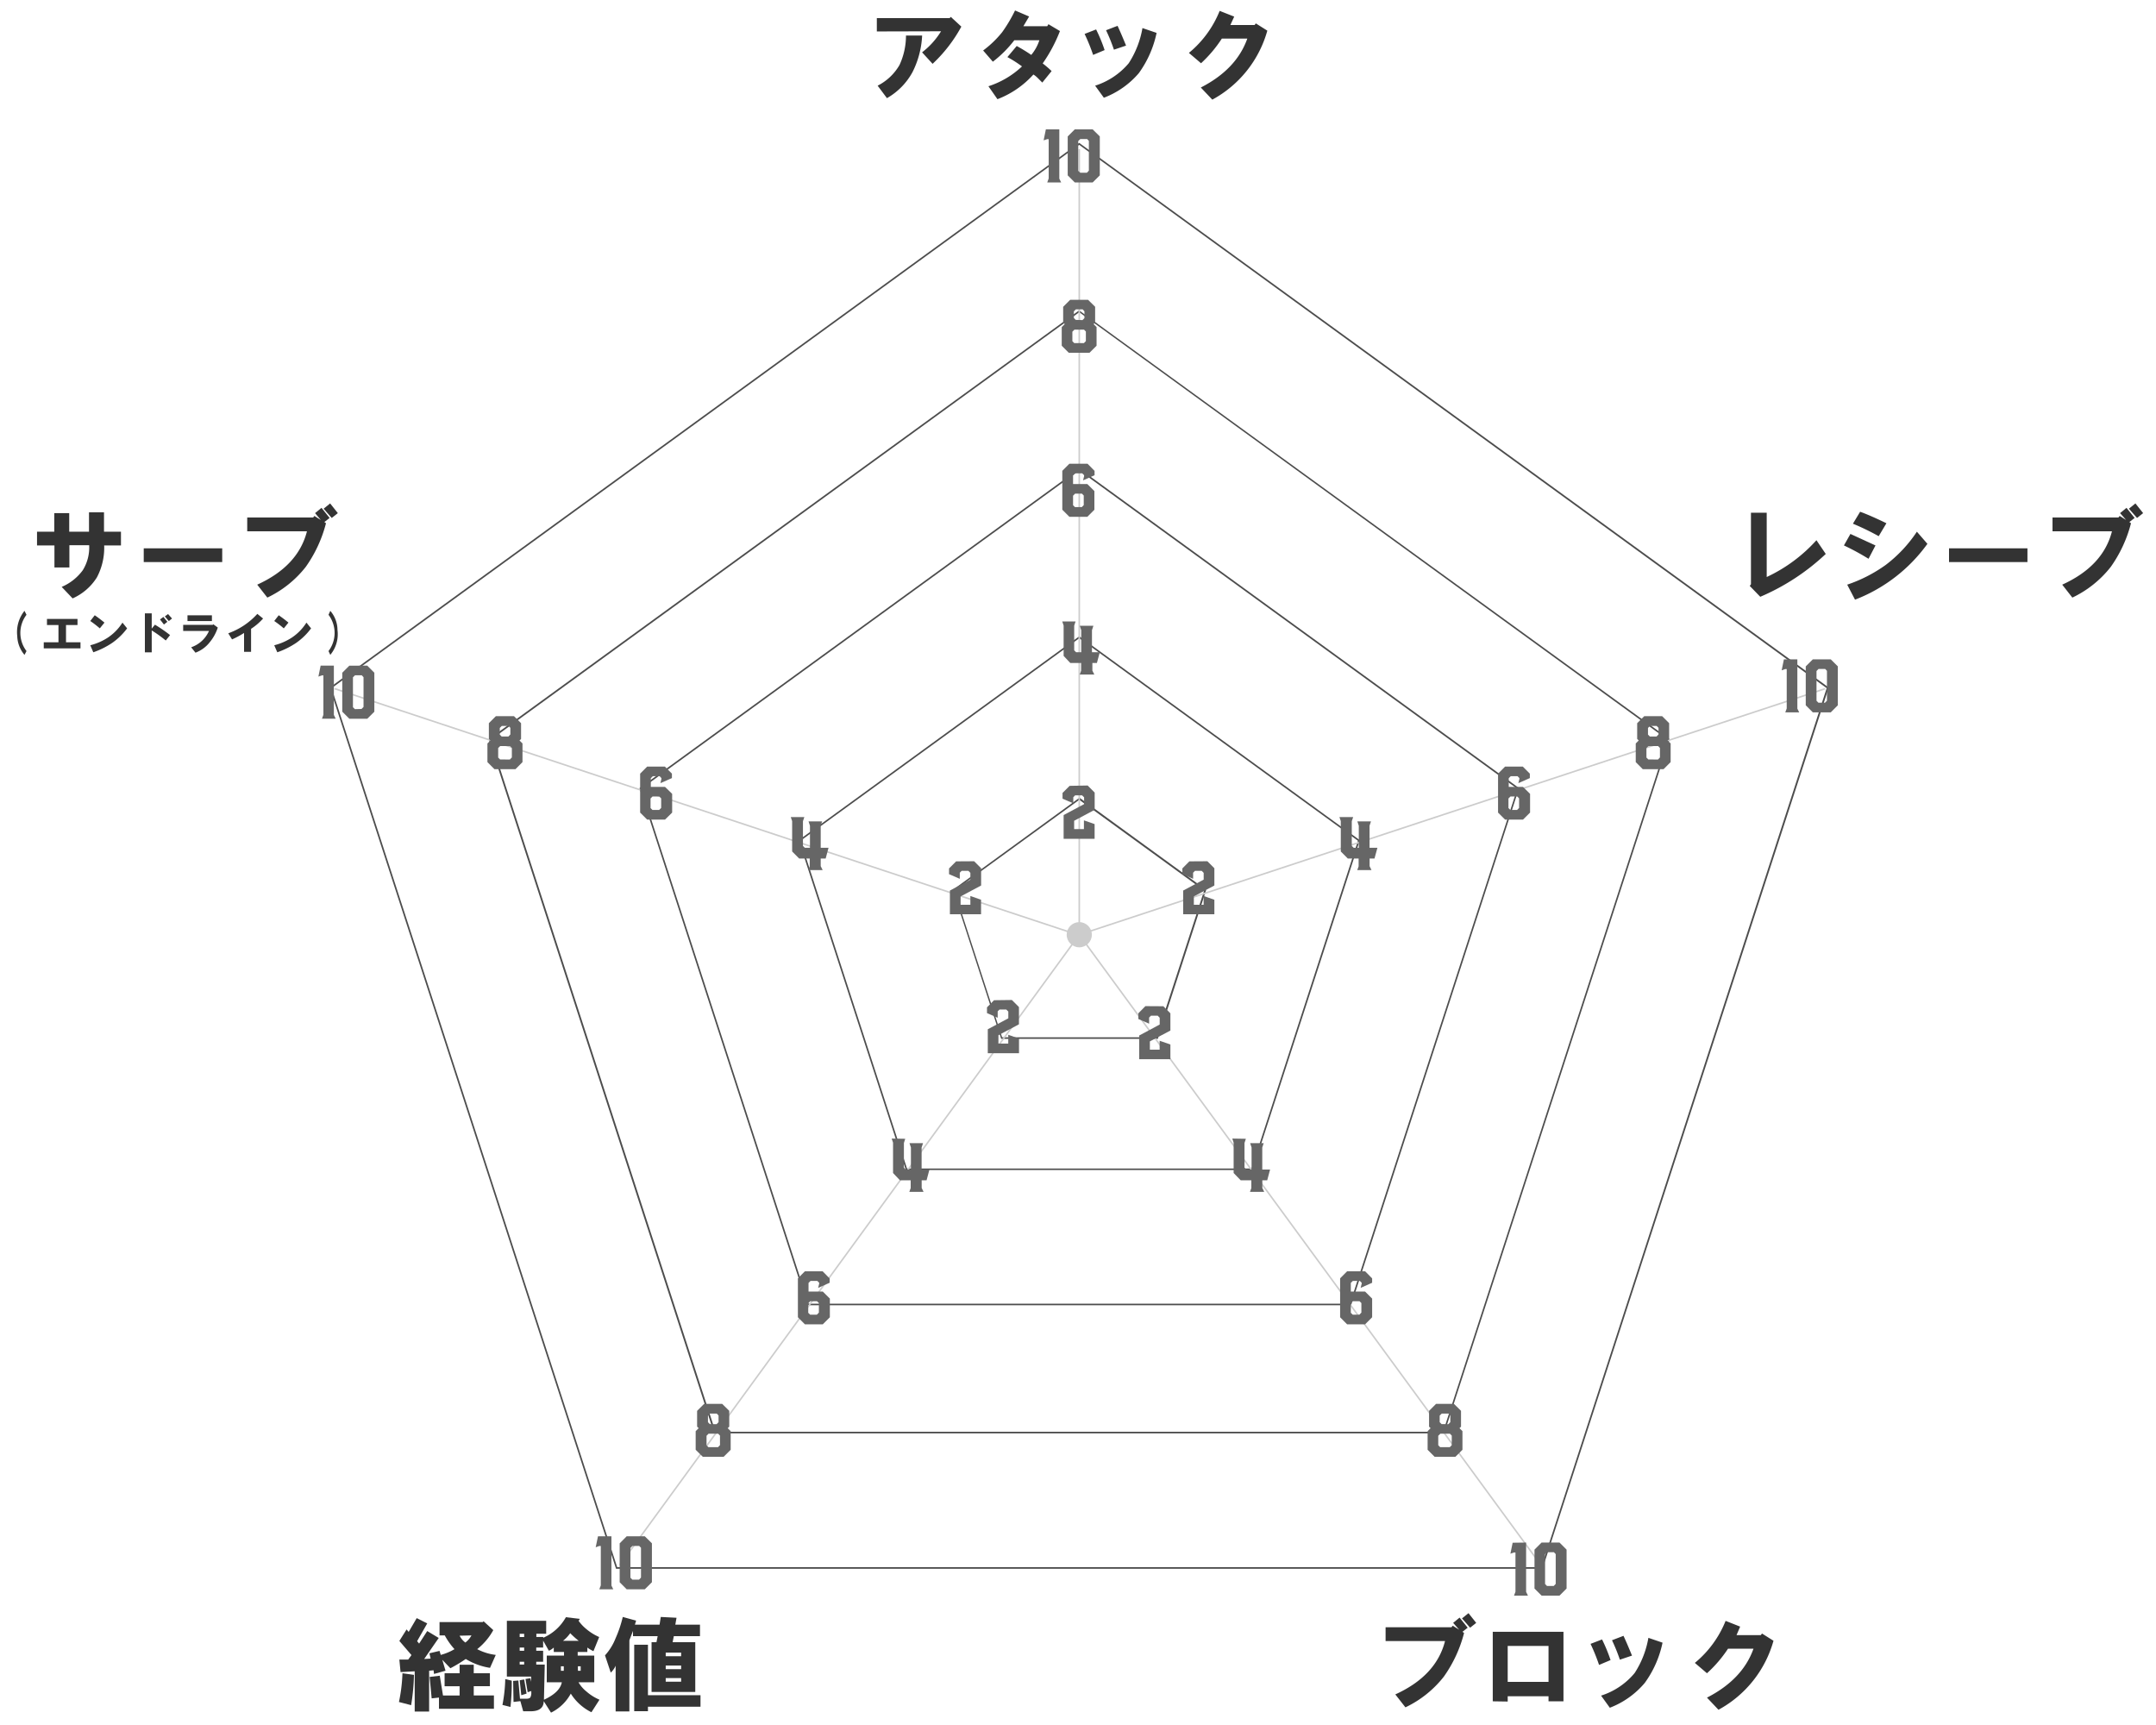 <svg id="アタック" xmlns="http://www.w3.org/2000/svg" viewBox="0 0 375 300"><rect width="375" height="300" fill="none"/><path d="M187.72,25.2l130,94.48L268.09,272.55H107.35L57.68,119.68l130-94.48m0-.34L57.35,119.57l49.8,153.26H268.29l49.79-153.26L187.72,24.86Z" fill="#4d4d4d"/><path d="M187.72,54.3l102.37,74.37L251,249H124.45L85.35,128.67,187.72,54.3m0-.34L85,128.56l39.22,120.72H251.19l39.22-120.72L187.72,54Z" fill="#4d4d4d"/><path d="M187.72,81.83l76.18,55.35-29.1,89.55H140.64l-29.1-89.55,76.18-55.35m0-.34-76.5,55.58L140.44,227H235l29.22-89.94-76.5-55.58Z" fill="#4d4d4d"/><path d="M187.72,111l48.47,35.22-18.51,57H157.76l-18.52-57L187.72,111m0-.34-48.8,35.46,18.64,57.36h60.32l18.64-57.36-48.8-35.46Z" fill="#4d4d4d"/><path d="M187.72,139.1l21.72,15.78-8.3,25.52H174.3L166,154.88l21.72-15.78m0-.34-22,16,8.42,25.91h27.24l8.42-25.91-22-16Z" fill="#4d4d4d"/><circle cx="187.72" cy="162.56" r="2.19" fill="#ccc"/><polyline points="317.46 119.77 187.72 162.56 187.72 25.95" fill="none" stroke="#ccc" stroke-miterlimit="10" stroke-width="0.27"/><polyline points="107.8 272.18 187.72 162.56 268.09 272.28" fill="none" stroke="#ccc" stroke-miterlimit="10" stroke-width="0.27"/><line x1="58.22" y1="119.77" x2="187.42" y2="162.56" fill="none" stroke="#ccc" stroke-miterlimit="10" stroke-width="0.27"/><path d="M184.25,22.5v8.57l.32.66h-2.42l.25-.69V24.2h-.26l-.62.21.39-1.91Z" fill="#666"/><path d="M190.05,22.5l1.24,1.22V30.5l-1.24,1.23h-3.11l-1.23-1.23V23.73l1.23-1.23Zm-1,7.54.34-.36V24.51l-.3-.33h-1.19l-.36.35v5.18l.34.33Z" fill="#666"/><path d="M189.25,52.14l1.23,1.21V56.1l-.27.27.52.51v3.25l-1.23,1.22h-3.61l-1.22-1.22V56.89l.52-.52-.27-.27V53.36l1.22-1.22Zm-.72,7.53.34-.35V57.66l-.32-.33h-1.67l-.36.36v1.65l.33.33Zm-.25-4,.34-.35V54.14l-.31-.34h-1.18l-.35.35v1.15l.32.33Z" fill="#666"/><path d="M189.16,80.65l1.22,1.24v.76l-2,.89.18-.72v-.17l-.32-.33H187l-.36.36v1.5h2.48l1.23,1.22v3.25l-1.23,1.23H186l-1.23-1.23V81.88L186,80.65Zm-1,7.54.34-.35V86.18l-.32-.33H187l-.36.36v1.66l.33.32Z" fill="#666"/><path d="M187.08,108.08l-.24.72v4.3l.33.33h.89v-3.84l-.25-.76h2.37l-.25.76v3.84h1.36l-.5,1.87H190v1.33l.34.68H187.8l.24-.66V115.3h-1.88L185,114.07v-5.28l-.24-.71Z" fill="#666"/><path d="M189.18,136.61l1.22,1.23v3l-3.57,1.9v1.45h1.7v-1.52l1.86.65v2.56H185v-4.13l3.56-1.9v-1.18l-.35-.35H187l-.32.33v1.06l-1.87-.81v-1l1.23-1.23Z" fill="#666"/><path d="M89.4,124.55l1.23,1.22v2.75l-.27.26.52.52v3.24l-1.22,1.23H86l-1.22-1.23V129.3l.52-.52-.27-.27v-2.74l1.22-1.22Zm-.72,7.54.35-.36v-1.65l-.33-.33H87l-.35.35v1.65l.33.33Zm-.25-4,.34-.36v-1.15l-.31-.33H87.28l-.35.35v1.16l.33.33Z" fill="#666"/><path d="M115.65,133.32l1.22,1.23v.77l-2,.88.17-.72v-.16l-.31-.33h-1.18l-.35.35v1.51h2.47l1.24,1.21v3.26l-1.24,1.22h-3.11l-1.22-1.22v-6.77l1.22-1.23Zm-1,7.54.35-.35v-1.66l-.32-.33h-1.18l-.35.35v1.66l.33.33Z" fill="#666"/><path d="M139.9,142.1l-.24.72v4.3l.33.32h.89v-3.83l-.25-.76H143l-.25.75v3.84h1.36l-.5,1.87h-.86v1.33l.34.68h-2.49l.24-.65v-1.36H139l-1.22-1.23V142.8l-.24-.7Z" fill="#666"/><path d="M169.43,149.78l1.22,1.22v3l-3.57,1.9v1.45h1.7v-1.53l1.86.66V159h-5.42v-4.12l3.56-1.9V151.8l-.35-.35h-1.17l-.32.33v1.06l-1.87-.81v-1l1.23-1.23Z" fill="#666"/><path d="M58.07,115.76v8.57l.32.66H56l.25-.68v-6.85H56l-.62.21.39-1.91Z" fill="#666"/><path d="M63.88,115.76,65.11,117v6.78L63.88,125H60.76l-1.23-1.23V117l1.23-1.23Zm-1,7.54.35-.36v-5.17l-.31-.33H61.75l-.36.35V123l.34.33Z" fill="#666"/><path d="M125.61,244.15l1.23,1.21v2.76l-.27.26.52.51v3.25l-1.23,1.22h-3.61L121,252.14V248.9l.52-.52-.27-.27v-2.74l1.22-1.22Zm-.72,7.53.34-.35v-1.66l-.32-.33h-1.67l-.35.36v1.65l.32.33Zm-.25-4,.34-.35v-1.15l-.31-.34h-1.18l-.35.35v1.15l.33.33Z" fill="#666"/><path d="M143.08,221.09l1.22,1.24v.76l-2,.89.18-.72v-.17l-.32-.32h-1.18l-.35.35v1.5h2.48l1.23,1.22v3.25l-1.23,1.23H140l-1.22-1.23v-6.77l1.22-1.23Zm-1,7.55.35-.36v-1.66l-.32-.32h-1.18l-.35.35v1.66l.33.33Z" fill="#666"/><path d="M157.45,198.05l-.23.72v4.3l.33.33h.89v-3.84l-.25-.75h2.36l-.25.75v3.84h1.36l-.5,1.87h-.85v1.33l.33.68h-2.48l.24-.66v-1.35h-1.87L155.33,204v-5.28l-.24-.71Z" fill="#666"/><path d="M176,173.91l1.23,1.23v3l-3.57,1.9v1.45h1.71v-1.53l1.87.66v2.55h-5.43V179l3.57-1.9v-1.18l-.36-.35h-1.17l-.32.32V177l-1.86-.81v-1l1.22-1.24Z" fill="#666"/><path d="M106.35,267.18v8.57l.32.65h-2.43l.26-.68v-6.85h-.26l-.63.22.4-1.91Z" fill="#666"/><path d="M112.15,267.18l1.24,1.22v6.77l-1.24,1.23H109l-1.22-1.23v-6.76l1.22-1.23Zm-1,7.54.34-.36v-5.18l-.31-.32H110l-.35.35v5.17l.34.34Z" fill="#666"/><path d="M252.89,244.15l1.23,1.21v2.76l-.27.26.52.51v3.25l-1.23,1.22h-3.61l-1.22-1.22V248.9l.52-.52-.27-.27v-2.74l1.22-1.22Zm-.72,7.53.34-.35v-1.66l-.32-.33h-1.67l-.36.36v1.65l.33.33Zm-.25-4,.34-.35v-1.15l-.32-.34h-1.17l-.36.35v1.15l.33.33Z" fill="#666"/><path d="M237.44,221.09l1.22,1.24v.76l-2,.89.18-.72v-.17l-.32-.32H235.3l-.35.35v1.5h2.48l1.23,1.22v3.25l-1.23,1.23h-3.12l-1.22-1.23v-6.77l1.22-1.23Zm-1,7.55.35-.36v-1.66l-.32-.32H235.3l-.35.35v1.66l.33.33Z" fill="#666"/><path d="M216.7,198.05l-.24.72v4.3l.34.33h.89v-3.84l-.25-.75h2.36l-.25.75v3.84h1.36l-.5,1.87h-.85v1.33l.33.68h-2.48l.24-.66v-1.35H215.8L214.57,204v-5.28l-.23-.71Z" fill="#666"/><path d="M202.35,175l1.22,1.23v3L200,181.11v1.44h1.7V181l1.87.65v2.56h-5.43v-4.12l3.57-1.91V177l-.35-.36h-1.17l-.32.33v1.06l-1.87-.81v-1l1.22-1.24Z" fill="#666"/><path d="M265.44,268.27v8.57l.32.66h-2.42l.25-.68V270h-.26l-.62.21.39-1.91Z" fill="#666"/><path d="M271.25,268.27l1.23,1.23v6.77l-1.23,1.23h-3.12l-1.23-1.23V269.5l1.23-1.23Zm-1,7.55.34-.36v-5.18l-.31-.33h-1.19l-.35.36v5.17l.33.34Z" fill="#666"/><path d="M289.1,124.55l1.22,1.22v2.75l-.27.26.53.52v3.24l-1.23,1.23h-3.62l-1.22-1.23V129.3l.52-.52-.27-.27v-2.74l1.23-1.22Zm-.72,7.54.34-.36v-1.65l-.32-.33h-1.68l-.35.35v1.65l.33.33Zm-.25-4,.34-.36v-1.15l-.32-.33H287l-.36.35v1.16l.33.33Z" fill="#666"/><path d="M264.87,133.32l1.22,1.23v.77l-2,.88.18-.72v-.16l-.32-.33h-1.18l-.35.35v1.51h2.48l1.23,1.21v3.26l-1.23,1.22h-3.12l-1.22-1.22v-6.77l1.22-1.23Zm-1,7.54.35-.35v-1.66l-.32-.33h-1.18l-.35.35v1.66l.33.33Z" fill="#666"/><path d="M235.36,142.1l-.24.72v4.3l.33.32h.89v-3.83l-.25-.76h2.37l-.25.75v3.84h1.37l-.51,1.87h-.85v1.33l.33.68h-2.48l.24-.65v-1.36h-1.88l-1.22-1.23V142.8l-.24-.7Z" fill="#666"/><path d="M210,149.78l1.22,1.22v3l-3.57,1.9v1.45h1.7v-1.53l1.87.66V159h-5.43v-4.12l3.57-1.9V151.8l-.35-.35h-1.17l-.32.33v1.06l-1.87-.81v-1l1.22-1.23Z" fill="#666"/><path d="M312.62,114.67v8.57l.32.65h-2.42l.25-.68v-6.85h-.26l-.62.22.39-1.91Z" fill="#666"/><path d="M318.43,114.67l1.23,1.22v6.77l-1.23,1.23h-3.12l-1.23-1.23v-6.77l1.23-1.22Zm-1,7.54.34-.36v-5.18l-.31-.33H316.3l-.35.36v5.17l.33.34Z" fill="#666"/><path d="M152.51,5.47V3.15h12.66l.21-.21,1.83,1.69a25.56,25.56,0,0,1-5,6.47l-1.83-2a13.45,13.45,0,0,0,3.3-3.66Zm.14,9.43a9.16,9.16,0,0,0,3.8-3.59,12.11,12.11,0,0,0,1.13-5.13h2.81a15.77,15.77,0,0,1-1.69,6.39,11.59,11.59,0,0,1-4.43,4.5Z" fill="#333"/><path d="M171,8.78a17.86,17.86,0,0,0,3.3-3.17,25.57,25.57,0,0,0,2.25-3.79L179,2.87l-1,1.69h4.15l.21-.35,2,1.19a26.46,26.46,0,0,1-3,5.63,18.06,18.06,0,0,1,1.55,1.33l-1.62,2-.77-.77a4,4,0,0,0-.78-.63,16.2,16.2,0,0,1-6.25,4.29L171.92,15a15.41,15.41,0,0,0,5.84-3.45,20.33,20.33,0,0,0-2.54-1.62L176.84,8a28.49,28.49,0,0,1,2.53,1.55A7.65,7.65,0,0,0,180.78,7h-4.36a19.9,19.9,0,0,1-3.73,3.73Z" fill="#333"/><path d="M188.65,5.9l2-.78a27.87,27.87,0,0,1,1.48,3.59l-2,.84A33.25,33.25,0,0,0,188.65,5.9Zm1.83,9A12.62,12.62,0,0,0,196.32,11a16.28,16.28,0,0,0,2.39-6.12l2.46.84a18.32,18.32,0,0,1-3.09,7A15,15,0,0,1,192,17Zm1.9-9.64,2-.77c.52,1.12,1,2.27,1.48,3.44l-2.11.71C193.32,7.37,192.85,6.25,192.38,5.26Z" fill="#333"/><path d="M206.79,9.2a18.27,18.27,0,0,0,5.35-7.31l2.53,1L214,4.35h4.22l.21-.28,2,1.26a19.66,19.66,0,0,1-9.57,12l-2-2.11q6.19-3.16,8.09-8.51h-4.43A22.31,22.31,0,0,1,208.9,11Z" fill="#333"/><path d="M304.34,101.9l.21-.29V89.17h2.74v11.18a27,27,0,0,0,8.65-6.4l1.62,2.39a38.76,38.76,0,0,1-11.39,7.45Z" fill="#333"/><path d="M320.72,94.86l1.13-2c1.45.66,2.91,1.34,4.36,2L325,97.18A42,42,0,0,0,320.72,94.86Zm.57,6.82A25.37,25.37,0,0,0,328,98.24a23.63,23.63,0,0,0,5.41-5.77l1.83,2.11a27.82,27.82,0,0,1-12.59,9.71Zm1-10.61L323.54,89q1.75.63,4.57,2l-1.34,2.25A44.19,44.19,0,0,0,322.27,91.07Z" fill="#333"/><path d="M339,95.36h13.64v2.39H339Z" fill="#333"/><path d="M368.68,89.73l1.12.7-1.05-1.19,1.12-.92,1.41,1.76-.91.71.28.21a23,23,0,0,1-3.52,7.59,18.63,18.63,0,0,1-6.68,5.34l-1.76-2.25q7.11-3.23,8.65-9.28H357V90h11.46Zm1.61-1.26,1.13-.92,1.34,1.69-1.06.84Z" fill="#333"/><path d="M6.44,94.86V92.47h3V89.24h2.6v3.23h3.44V89.1h2.61v3.37h2.95v2.39H18.12a11,11,0,0,1-1.27,5.56,9.57,9.57,0,0,1-4.22,3.65l-1.9-2a8.84,8.84,0,0,0,3.66-2.89,7.49,7.49,0,0,0,1.12-4.36H12.07v3.87H9.47V94.86Z" fill="#333"/><path d="M25,95.36H38.65v2.39H25Z" fill="#333"/><path d="M54.68,89.73l1.12.7-1-1.19,1.12-.92,1.41,1.76-.91.71.28.21a23,23,0,0,1-3.52,7.59,18.63,18.63,0,0,1-6.68,5.34l-1.76-2.25q7.11-3.23,8.65-9.28H43V90H54.47Zm1.61-1.26,1.13-.92,1.34,1.69-1.06.84Z" fill="#333"/><path d="M69.39,296A28.42,28.42,0,0,0,70,291l2,.28a36.74,36.74,0,0,1-.49,5.27Zm2.18-8.16-2.11-2.46,1.26-2,.36.43,1.4-2.4,1.83.92-1.76,3.09.35.42,1.41-2.18,2,1.2-2.53,3.66,1.12-.07-.21-.92,1.76-.42.21.7a9.36,9.36,0,0,0,2.39-1,12.17,12.17,0,0,1-1.69-2.39h-.91V282.1h7.52l.14-.14,1.69,1.54A11,11,0,0,1,83,286.81a9.38,9.38,0,0,0,3.23,1l-1,2.25a11.49,11.49,0,0,1-4.22-1.54,26.32,26.32,0,0,1-2.67,1.61l-1.41-1.47.56,1.9-2,.56-.08-.64-.77.08v7.1H72.13v-7l-2.46.14-.21-2.18H71Zm4.78,7.39-1.27.14-.35-3.73,1.76-.21.56,3.44h2.89v-1.61H77.33V291h2.61v-1.48H82.4V291h2.81v2.25H82.4v1.61h3.51v2.32H76.35Zm3.59-10.76a3.32,3.32,0,0,0,1,1.19A3.74,3.74,0,0,0,82,284.42Z" fill="#333"/><path d="M87.39,296.51a26.41,26.41,0,0,0,.49-4.5l1.13.28a38.49,38.49,0,0,1-.22,4.57Zm11-15.26,2.46.29-.21.35a7.51,7.51,0,0,0,1.4,1.47,9,9,0,0,0,2.18,1.34l-1,2.46a5.51,5.51,0,0,1-1.06-.63v.77h-1.68v.63h2.88v4.64h-2.74a5.72,5.72,0,0,0,1.4,1.62,8.45,8.45,0,0,0,2.25,1.41l-1.4,2.18a8.84,8.84,0,0,1-3.59-3.24,7.83,7.83,0,0,1-3.44,3.31l-1.27-2c0,1.17-.8,1.76-2.25,1.76H91l-.49-1.76-1.19.14-.07-3.66.91-.07.28,3.17h1.13c.37,0,.61-.1.7-.28a1.8,1.8,0,0,0,.14-.85v-.21l-.63.21L91.4,292l.84-.14.14.63v-.91H88.16v-9.7H95v2.25H93.29v.56h1.2v.14A8.31,8.31,0,0,0,98.43,281.25Zm-8,3.45h.78v-.56h-.78Zm0,2.39h.78v-.56h-.78Zm0,2.39h.78V289h-.78Zm.78,2.6.42,2.46-.92.28-.28-2.6Zm6.53.49h-2.6v-4.64h3v-.63H96.32v-.77a3.28,3.28,0,0,1-.85.56l-1-1.76v1.2h-1.2v.56h1.2V289h-1.2v.49h1.48l-.14,6.12C96.46,294.75,97.49,293.75,97.72,292.57Zm-.14-2h.5v-.78h-.5Zm.29-5.21h2.81a13.83,13.83,0,0,1-1.48-1.33A6,6,0,0,1,97.87,285.4Zm2.67,5.21H101v-.78h-.49Z" fill="#333"/><path d="M110.1,283.64l-.63,1.62v12.38h-2.39v-7.95a3.61,3.61,0,0,1-.85,1.2l-1-3a9.62,9.62,0,0,0,1.83-2.95,20.76,20.76,0,0,0,1.26-3.73l2.32.64-.21.7h4.29l.21-1.34,2.74.14-.21,1.2h4.29v2H117.2l-.21,1.05h3.94v8.65h-7.6v-8.65h.85l.21-1.05H110.1Zm.21,2.4h2.39v8.78h9.14v2H112.7v.78h-2.39Zm5.48,2h2.68v-.63h-2.68Zm0,2.25h2.68v-.63h-2.68Zm0,2.18h2.68v-.63h-2.68Z" fill="#333"/><path d="M252.68,282.73l1.12.7-1.05-1.19,1.12-.92,1.41,1.76-.91.71.28.21a23,23,0,0,1-3.52,7.59,18.63,18.63,0,0,1-6.68,5.34l-1.76-2.25q7.11-3.23,8.65-9.28H241V283h11.46Zm1.61-1.27,1.13-.91,1.34,1.69-1.06.84Z" fill="#333"/><path d="M259.64,295.88V283.79h12.3v12.09h-2.6V295h-7.1v.92Zm2.6-3.38h7.1v-6.25h-7.1Z" fill="#333"/><path d="M276.65,285.89l2-.77a27.87,27.87,0,0,1,1.48,3.59l-2,.84A34.29,34.29,0,0,0,276.65,285.89Zm1.83,9a12.47,12.47,0,0,0,5.84-3.93,16.28,16.28,0,0,0,2.39-6.12l2.46.84a18.19,18.19,0,0,1-3.09,7A14.92,14.92,0,0,1,280,297Zm1.9-9.63,2-.77c.52,1.12,1,2.27,1.48,3.44l-2.11.71C281.32,287.37,280.85,286.25,280.38,285.26Z" fill="#333"/><path d="M294.79,289.2a18.27,18.27,0,0,0,5.35-7.31l2.53,1-.63,1.48h4.22l.21-.28,2,1.26a19.66,19.66,0,0,1-9.57,12l-2-2.11q6.19-3.17,8.09-8.51h-4.43A22.31,22.31,0,0,1,296.9,291Z" fill="#333"/><path d="M4.26,106.23l.35.69a5.19,5.19,0,0,0,0,6.31l-.35.66A5.28,5.28,0,0,1,3,110.61,5.91,5.91,0,0,1,4.26,106.23Z" fill="#333"/><path d="M7.61,112.76V111.7h2.56v-3h-2v-1.06h5.31v1.06h-2v3H14v1.06Z" fill="#333"/><path d="M15.7,108l.78-1c.52.36,1.09.78,1.69,1.28l-.81,1A17.65,17.65,0,0,0,15.7,108Zm0,4.22a10.12,10.12,0,0,0,3.13-1.38,8.77,8.77,0,0,0,2.47-2.56l.81,1a11.3,11.3,0,0,1-2.6,2.53,14.11,14.11,0,0,1-3.28,1.63Z" fill="#333"/><path d="M25.2,106.67h1.19v2.65l.56-.68a25.61,25.61,0,0,1,2.63,1.81l-.75.94a21.69,21.69,0,0,0-2.44-1.75v3.81H25.2Zm2.63,1.06.59-.44.69.85-.6.47Zm.84-.53.56-.41.69.78-.56.44Z" fill="#333"/><path d="M31.86,109.73v-1.06H37l.1-.1.78.57a7.66,7.66,0,0,1-1.38,2.53,5.68,5.68,0,0,1-2.5,1.84l-.75-.94a5.23,5.23,0,0,0,3.1-2.84Zm.75-1.72v-1h4.25v1Z" fill="#333"/><path d="M39.7,110.14a12.48,12.48,0,0,0,5.06-3.38l1,.81a10.48,10.48,0,0,1-2.09,1.79v4H42.45v-3.28a15.32,15.32,0,0,1-2.09,1.12Z" fill="#333"/><path d="M47.7,108l.78-1c.52.36,1.09.78,1.69,1.28l-.81,1A17.65,17.65,0,0,0,47.7,108Zm0,4.22a10.12,10.12,0,0,0,3.13-1.38,8.77,8.77,0,0,0,2.47-2.56l.81,1a11.3,11.3,0,0,1-2.6,2.53,14.11,14.11,0,0,1-3.28,1.63Z" fill="#333"/><path d="M57.14,113.23a5.23,5.23,0,0,0,0-6.31l.31-.69a5.17,5.17,0,0,1,1.25,3.34,5.62,5.62,0,0,1-1.25,4.32Z" fill="#333"/></svg>
